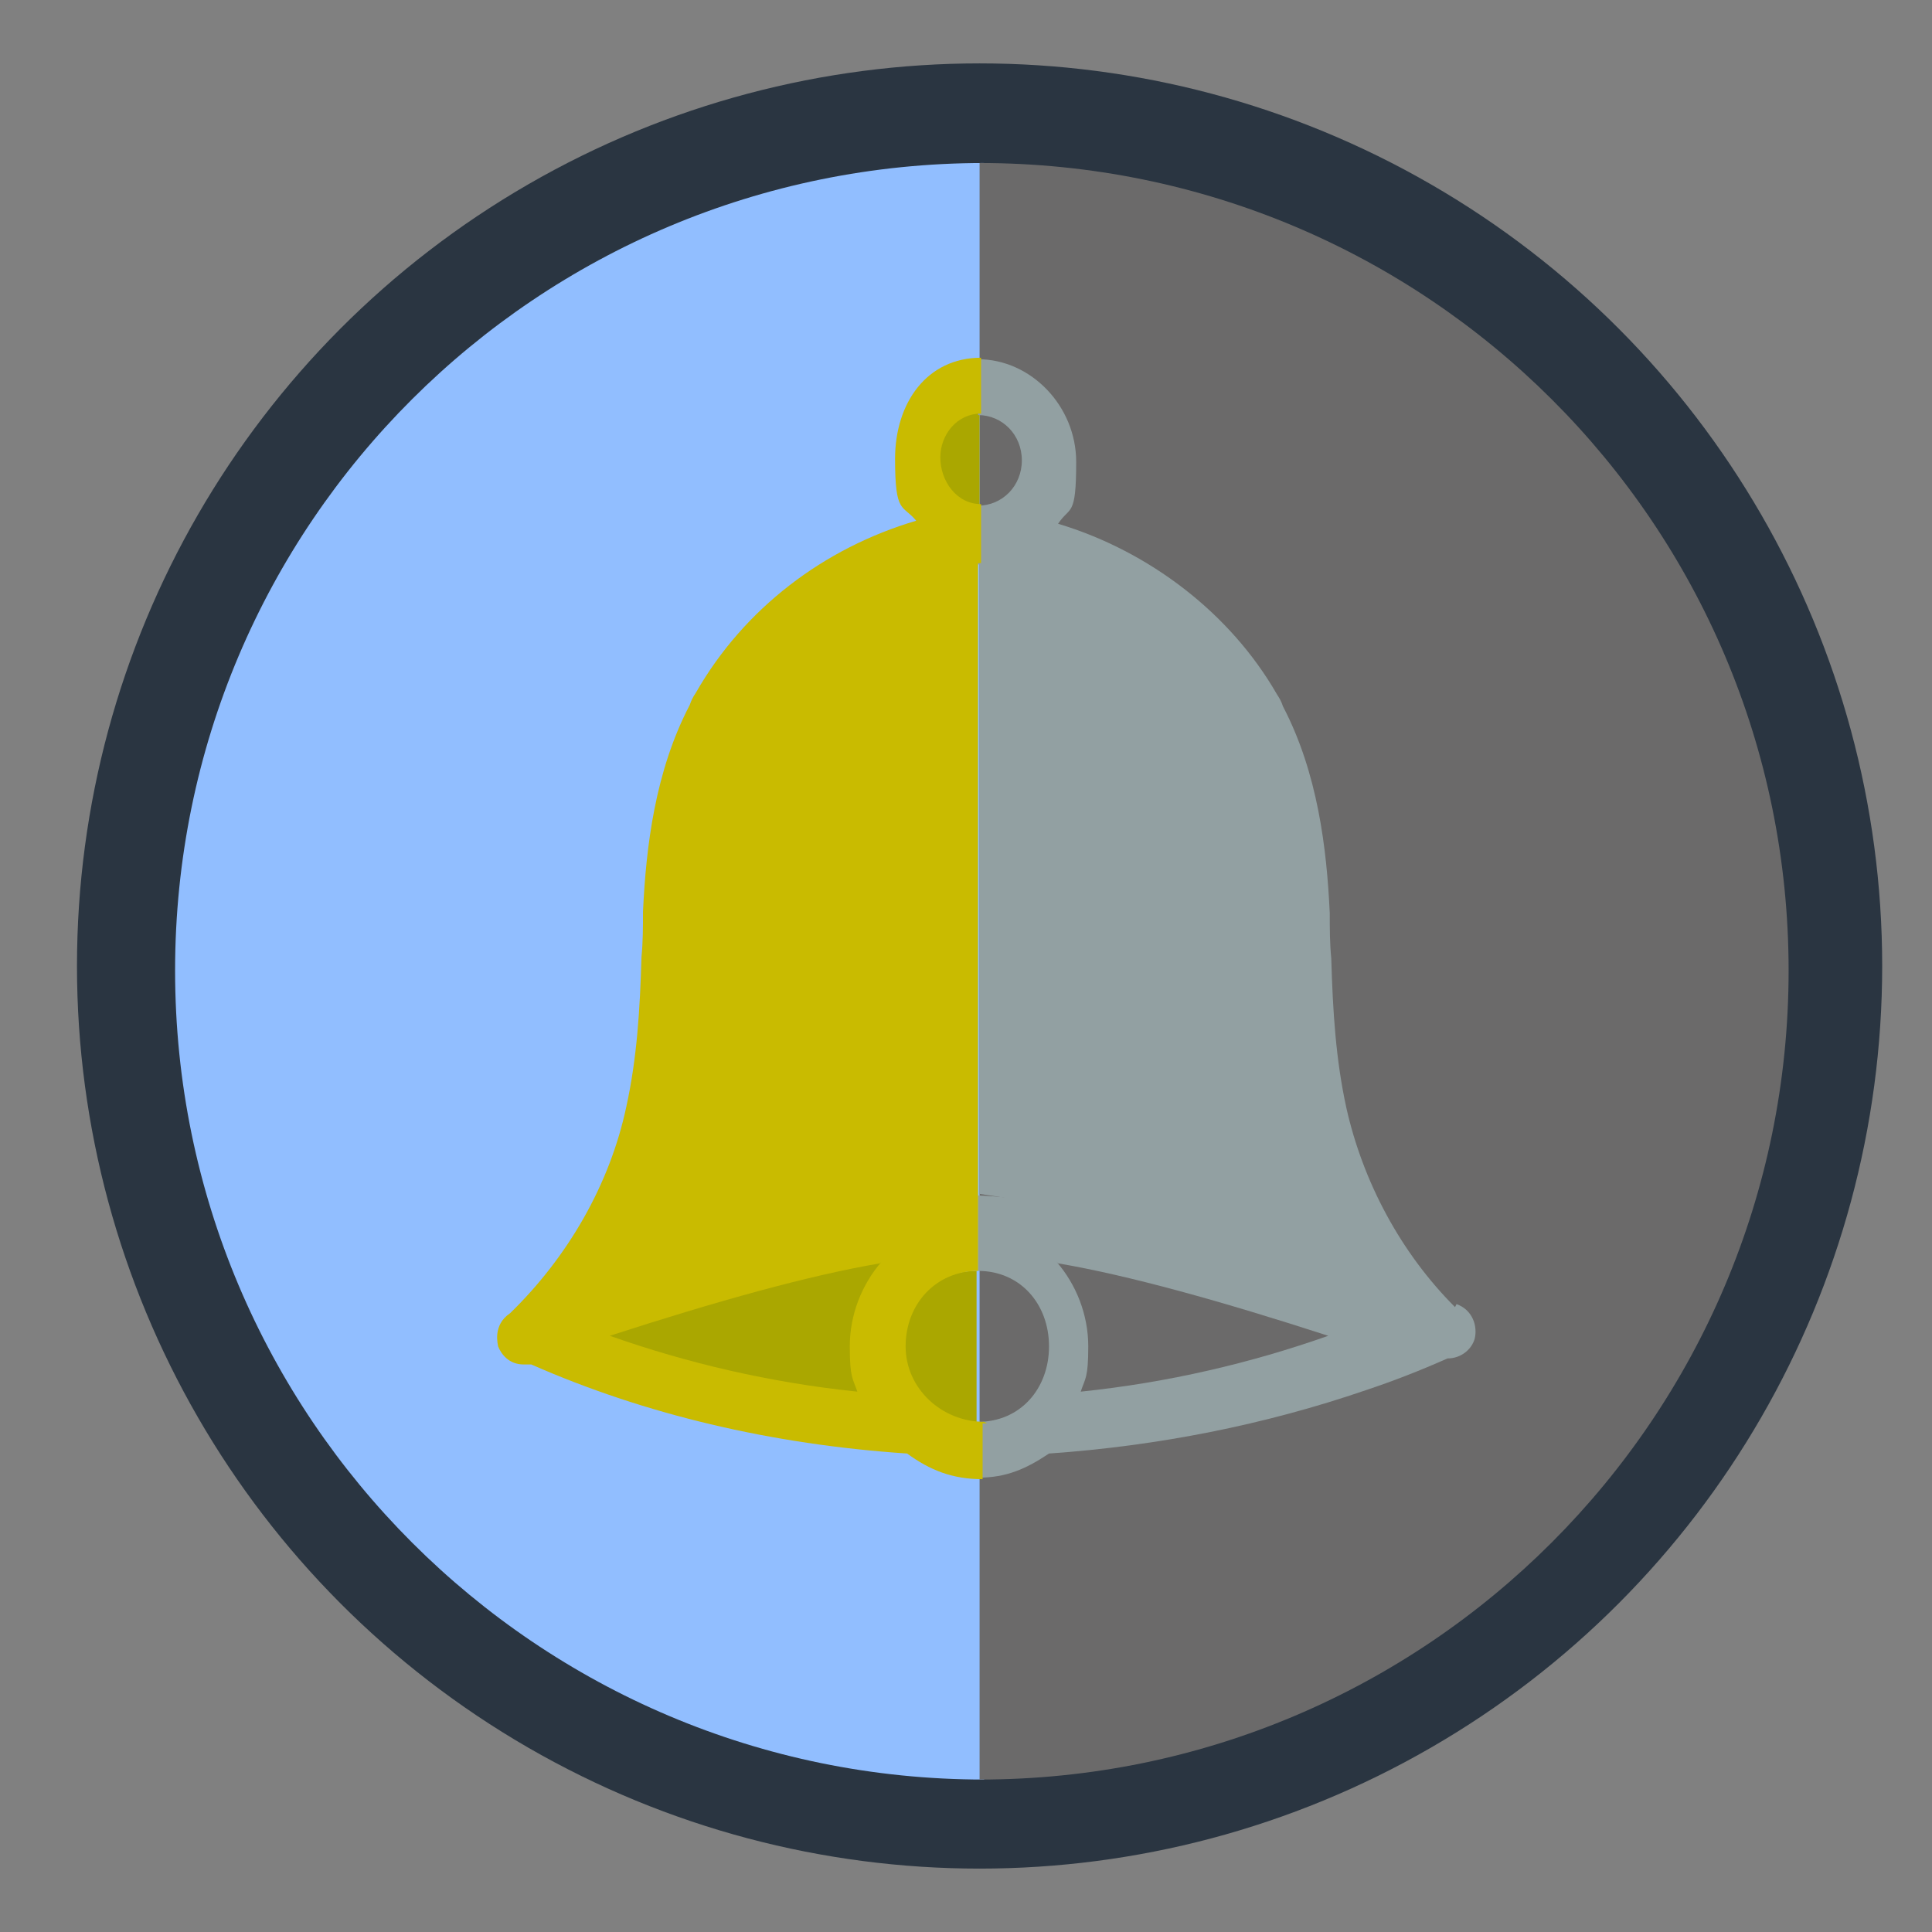 <?xml version="1.0" encoding="UTF-8"?>
<svg id="Layer_1" xmlns="http://www.w3.org/2000/svg" version="1.1" viewBox="0 0 128 128">
  <rect x="0" y="0" width="128" height="128" fill="#808080" stroke="none"/>
  <!-- Generator: Adobe Illustrator 29.1.0, SVG Export Plug-In . SVG Version: 2.1.0 Build 142)  -->
  <defs>
    <style>
      .st0 {
        fill: none;
      }

      .st1 {
        fill: #fff;
        stroke: #2a3541;
        stroke-width: 7.4px;
      }

      .st2 {
        fill: #c9bb00;
      }

      .st3 {
        fill: #92a0a2;
      }

      .st4 {
        fill: #91beff;
      }

      .st5 {
        fill: #6b6a6a;
      }

      .st6 {
        fill: #aaa700;
      }
    </style>
  </defs>
  <circle class="st1" cx="64.9" cy="64" r="56.1"/>
  <g>
    <path class="st4" d="M65.2,10.8v107.1c-29.6,0-53.6-24-53.6-53.6S35.6,10.8,65.2,10.8Z"/>
    <path class="st5" d="M64.9,10.8v107.1c29.6,0,53.6-24,53.6-53.6S94.5,10.8,64.9,10.8Z"/>
  </g>
  <g>
    <path class="st6" d="M59.2,89.5c0,2.9,2.5,5.2,5.5,5.2h0v-10.5s0,0,0,0c-3,0-5.5,2.4-5.5,5.2Z"/>
    <path class="st0" d="M49.1,47.7c-.1.2-.2.4-.4.6-2,3.8-2.5,8.2-2.7,12.1,0,1,0,2-.1,3-.1,3.5-.3,7.1-1,10.6-.8,3.8-2.4,7.4-4.6,10.6,7.5-2.4,17.1-5.1,23.2-5.4.5,0,1.1,0,1.7,0l.3-42c-6.7.5-13.2,4.6-16.5,10.4Z"/>
    <path class="st0" d="M70,32.4c0-2.7-2.3-5-5.1-5v10c2.8,0,5.1-2.3,5.1-5h0Z"/>
    <path class="st0" d="M64.9,33.4c1.6,0,2.9-1.3,2.9-3s-1.3-3-2.9-3h0v6s0,0,0,0h0Z"/>
    <path class="st3" d="M88.1,75.9c1,4.1.7,5.8,3.1,9.1-12.6-3-21.2-5.2-26.3-5.9v-42c0,0,.1,0,.2,0,6.8.3,13.6,4.3,17.3,10.4.1.2.3.5.4.7,2.2,4,2.9,8.8,3.4,13,.1,1.1.2,2.2.3,3.2.3,3.8.6,7.6,1.6,11.4h0Z"/>
    <path class="st0" d="M73.6,89.1c0,1.1-.2,2.1-.6,3.1,5.7-.6,11.3-1.8,16.7-3.7.2,0,.4-.2.7-.2-8.4-2.3-14.4-3.7-18.7-4.5,1.2,1.5,1.9,3.4,1.9,5.4h0Z"/>
    <path class="st0" d="M40.5,88.4c5.1,1.9,10.6,3.1,16.4,3.7-.4-.9-.5-2-.5-3,0-2.1.8-4.1,2.1-5.6-4.7.9-10.8,2.5-17.9,4.8Z"/>
    <path class="st6" d="M64.9,27.3v6.2c-1.6,0-2.9-1.4-2.9-3.1s1.3-3.1,2.9-3.1h0Z"/>
    <path class="st3" d="M96.5,86.4c1.1.4,1.4,1.5,1.2,2.3-.2.7-.9,1.3-1.8,1.3-1.8.8-3.6,1.5-5.4,2.1-6.7,2.3-13.8,3.7-21,4.2-1.5,1-2.8,1.6-4.7,1.6v-3.7c2.8,0,4.7-2.2,4.7-5s-1.9-5-4.7-5v-5c4.9.2,13.2,2.1,25.4,5.5-2.2-3.2-3.8-6.9-4.6-10.6-.8-3.5-.9-7.1-1-10.6,0-1,0-2-.1-3-.2-3.9-.7-8.4-2.7-12.1-.1-.2-.2-.4-.4-.6-3.4-5.8-9.8-9.9-16.5-10.4,0,0,0,0-.1,0v-3.9s0,0,0,0c1.6,0,2.9-1.3,2.9-3s-1.3-3-2.9-3h0v-3.7c3.5,0,6.5,3.1,6.5,6.8s-.4,2.9-1.2,4.1c6,1.8,11.4,5.9,14.5,11.3.2.3.3.5.4.8,2.3,4.4,2.9,9.4,3.1,13.7,0,1,0,2,.1,3,.1,3.5.3,6.7,1,9.9,1.1,4.9,3.6,9.6,7.2,13.2,0,0,0,0,0,0h0Z"/>
    <path class="st2" d="M65.2,94.2c-2.8,0-5.2-2.2-5.2-5s2-5,4.8-5,0,0,0,0v-5c-.6,0-.7,0-1.2,0-6.2.3-15.8,3-23.2,5.4,2.2-3.2,3.7-6.8,4.6-10.6.8-3.5.9-7.1,1-10.6,0-1,0-2,.1-3,.2-3.9.7-8.4,2.7-12.1.1-.2.2-.4.4-.6,3.4-5.8,9.1-9.9,15.8-10.4v-3.9c-1.6,0-2.7-1.5-2.7-3.1,0-1.5,1.1-2.9,2.7-2.9v-3.7s0,0,0,0c-3.6,0-5.7,3-5.7,6.7s.5,3,1.4,4.1c-6.1,1.8-11.4,5.8-14.6,11.4-.2.3-.3.5-.4.8-2.3,4.4-2.9,9.4-3.1,13.7,0,1,0,2-.1,3-.1,3.5-.3,6.7-1,9.9-1.1,5.2-3.9,10-7.7,13.7-1.2.8-.8,2.1-.8,2.2.2.5.7,1.2,1.7,1.2s.3,0,.5,0c7.5,3.3,15.9,5.3,24.9,5.9,1.5,1.1,3,1.7,5,1.7h0v-3.7c-.3,0,.3,0,.3,0h0Z"/>
    <path class="st6" d="M58.4,83.6c-1.3,1.5-2.1,3.5-2.1,5.6s.2,2.1.5,3c-5.8-.6-11.3-1.9-16.4-3.7,7.1-2.3,13.2-4,17.9-4.8h0Z"/>
  </g>
  <path class="st5" d="M70,83.6c1.3,1.5,2.1,3.5,2.1,5.6s-.2,2.1-.5,3c5.8-.6,11.3-1.9,16.4-3.7-7.1-2.3-13.2-4-17.9-4.8h0Z"/>
  <path class="st2" d="M42.8,75.8c-1,4.1-.7,5.8-3,9.1,11.9-3.1,20.2-5,25-5.7v-42.2c0,0-.1,0-.2,0-6.5.3-12.9,4.4-16.4,10.5-.1.2-.3.5-.4.7-2.1,4-2.8,8.8-3.2,13-.1,1.1-.2,2.2-.3,3.2-.3,3.8-.6,7.6-1.6,11.4h0Z"/>
</svg>